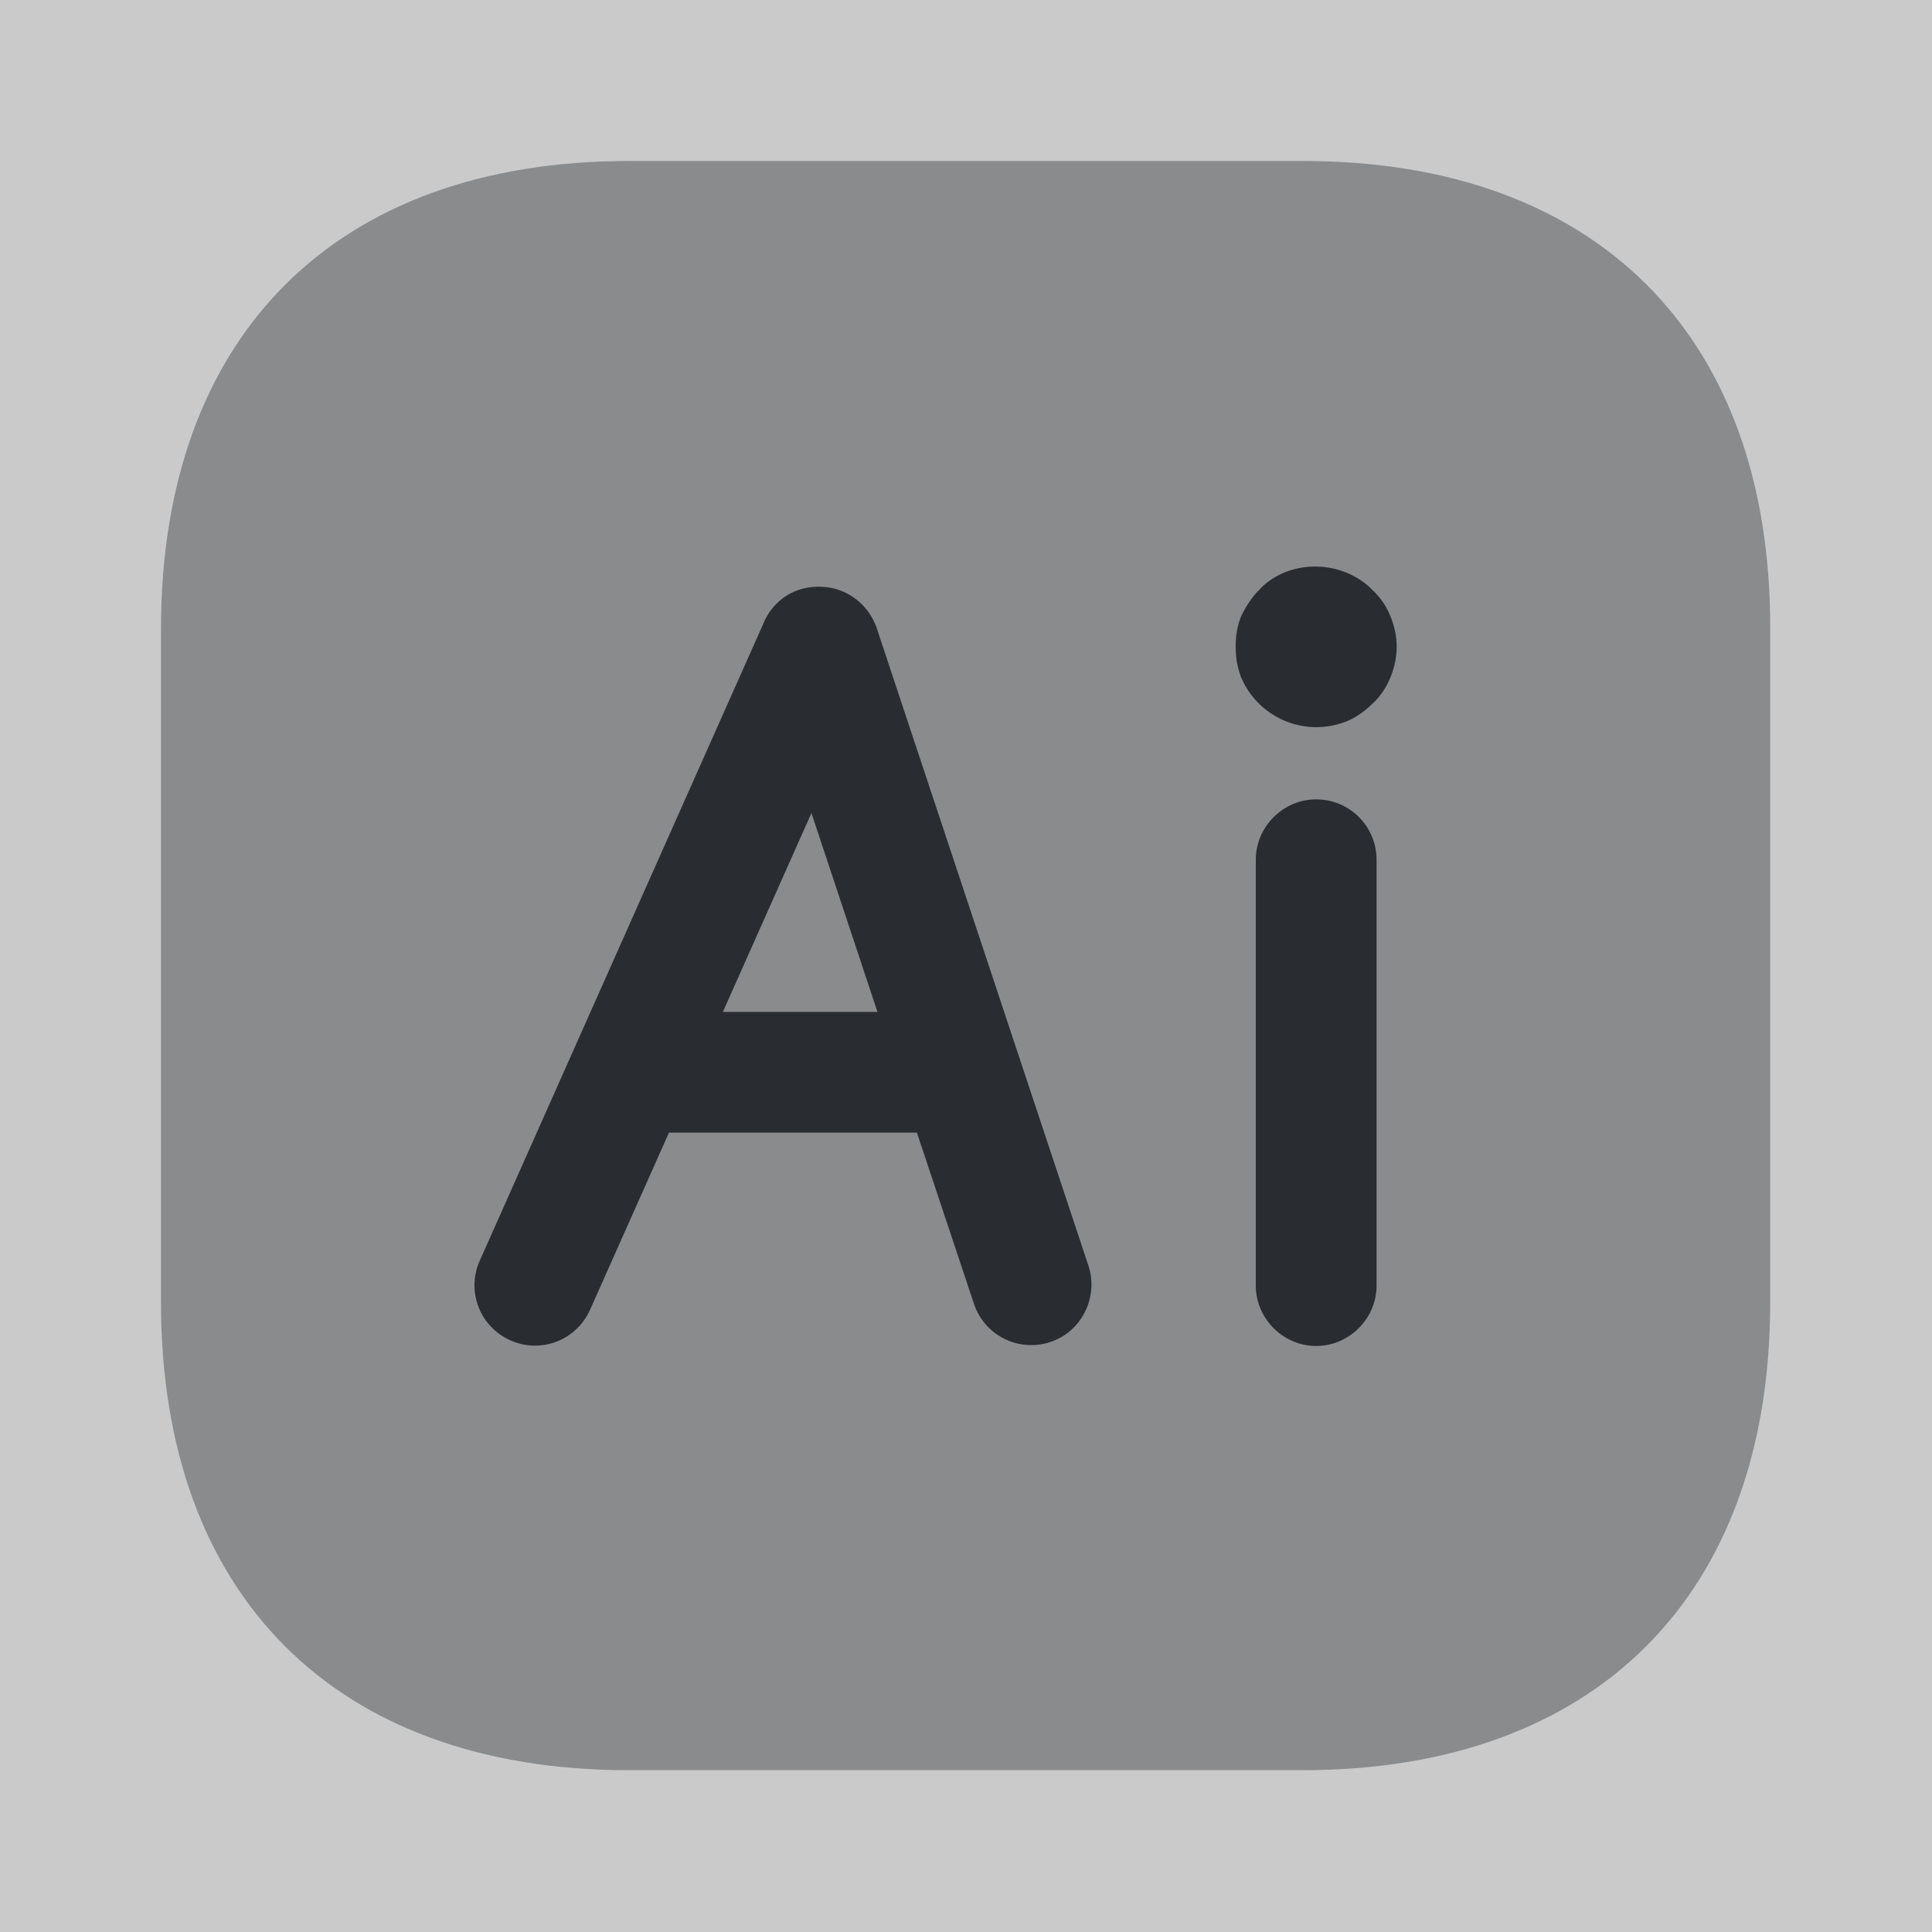 <svg xmlns="http://www.w3.org/2000/svg" fill="none" viewBox="0 0 24 24"><rect x="0" y="0" width="24" height="24" fill="#808080" stroke="none"/><path fill="#fff" d="M24 0H0v24h24z" opacity=".58"/><path fill="#292D32" d="M16.19 2H7.81C4.17 2 2 4.17 2 7.81v8.37c0 3.64 2.17 5.81 5.81 5.81h8.37c3.64 0 5.81-2.17 5.81-5.81V7.81C22 4.17 19.83 2 16.19 2" opacity=".4"/><path fill="#292D32" d="M10.89 7.8c-.1-.29-.37-.5-.68-.51-.32-.02-.6.16-.72.44l-3.53 7.93c-.17.38 0 .82.38.99s.82 0 .99-.38l.98-2.2h3.08l.71 2.13a.75.75 0 0 0 .95.47c.39-.13.6-.56.47-.95zm-1.91 4.77 1.1-2.47.82 2.47zm7.37-2.64c-.41 0-.75.34-.75.75v5.29c0 .41.34.75.75.75s.75-.34.75-.75v-5.29c0-.42-.34-.75-.75-.75m.92-2.28a.9.9 0 0 0-.22-.32c-.27-.28-.72-.37-1.09-.22-.12.05-.23.12-.32.22-.09.09-.16.2-.22.32-.05.12-.07.25-.07.38 0 .14.02.26.07.39a1.016 1.016 0 0 0 1.31.54c.12-.05.23-.13.32-.22.1-.09.17-.2.22-.32s.08-.25.08-.39c0-.13-.03-.26-.08-.38"/></svg>
